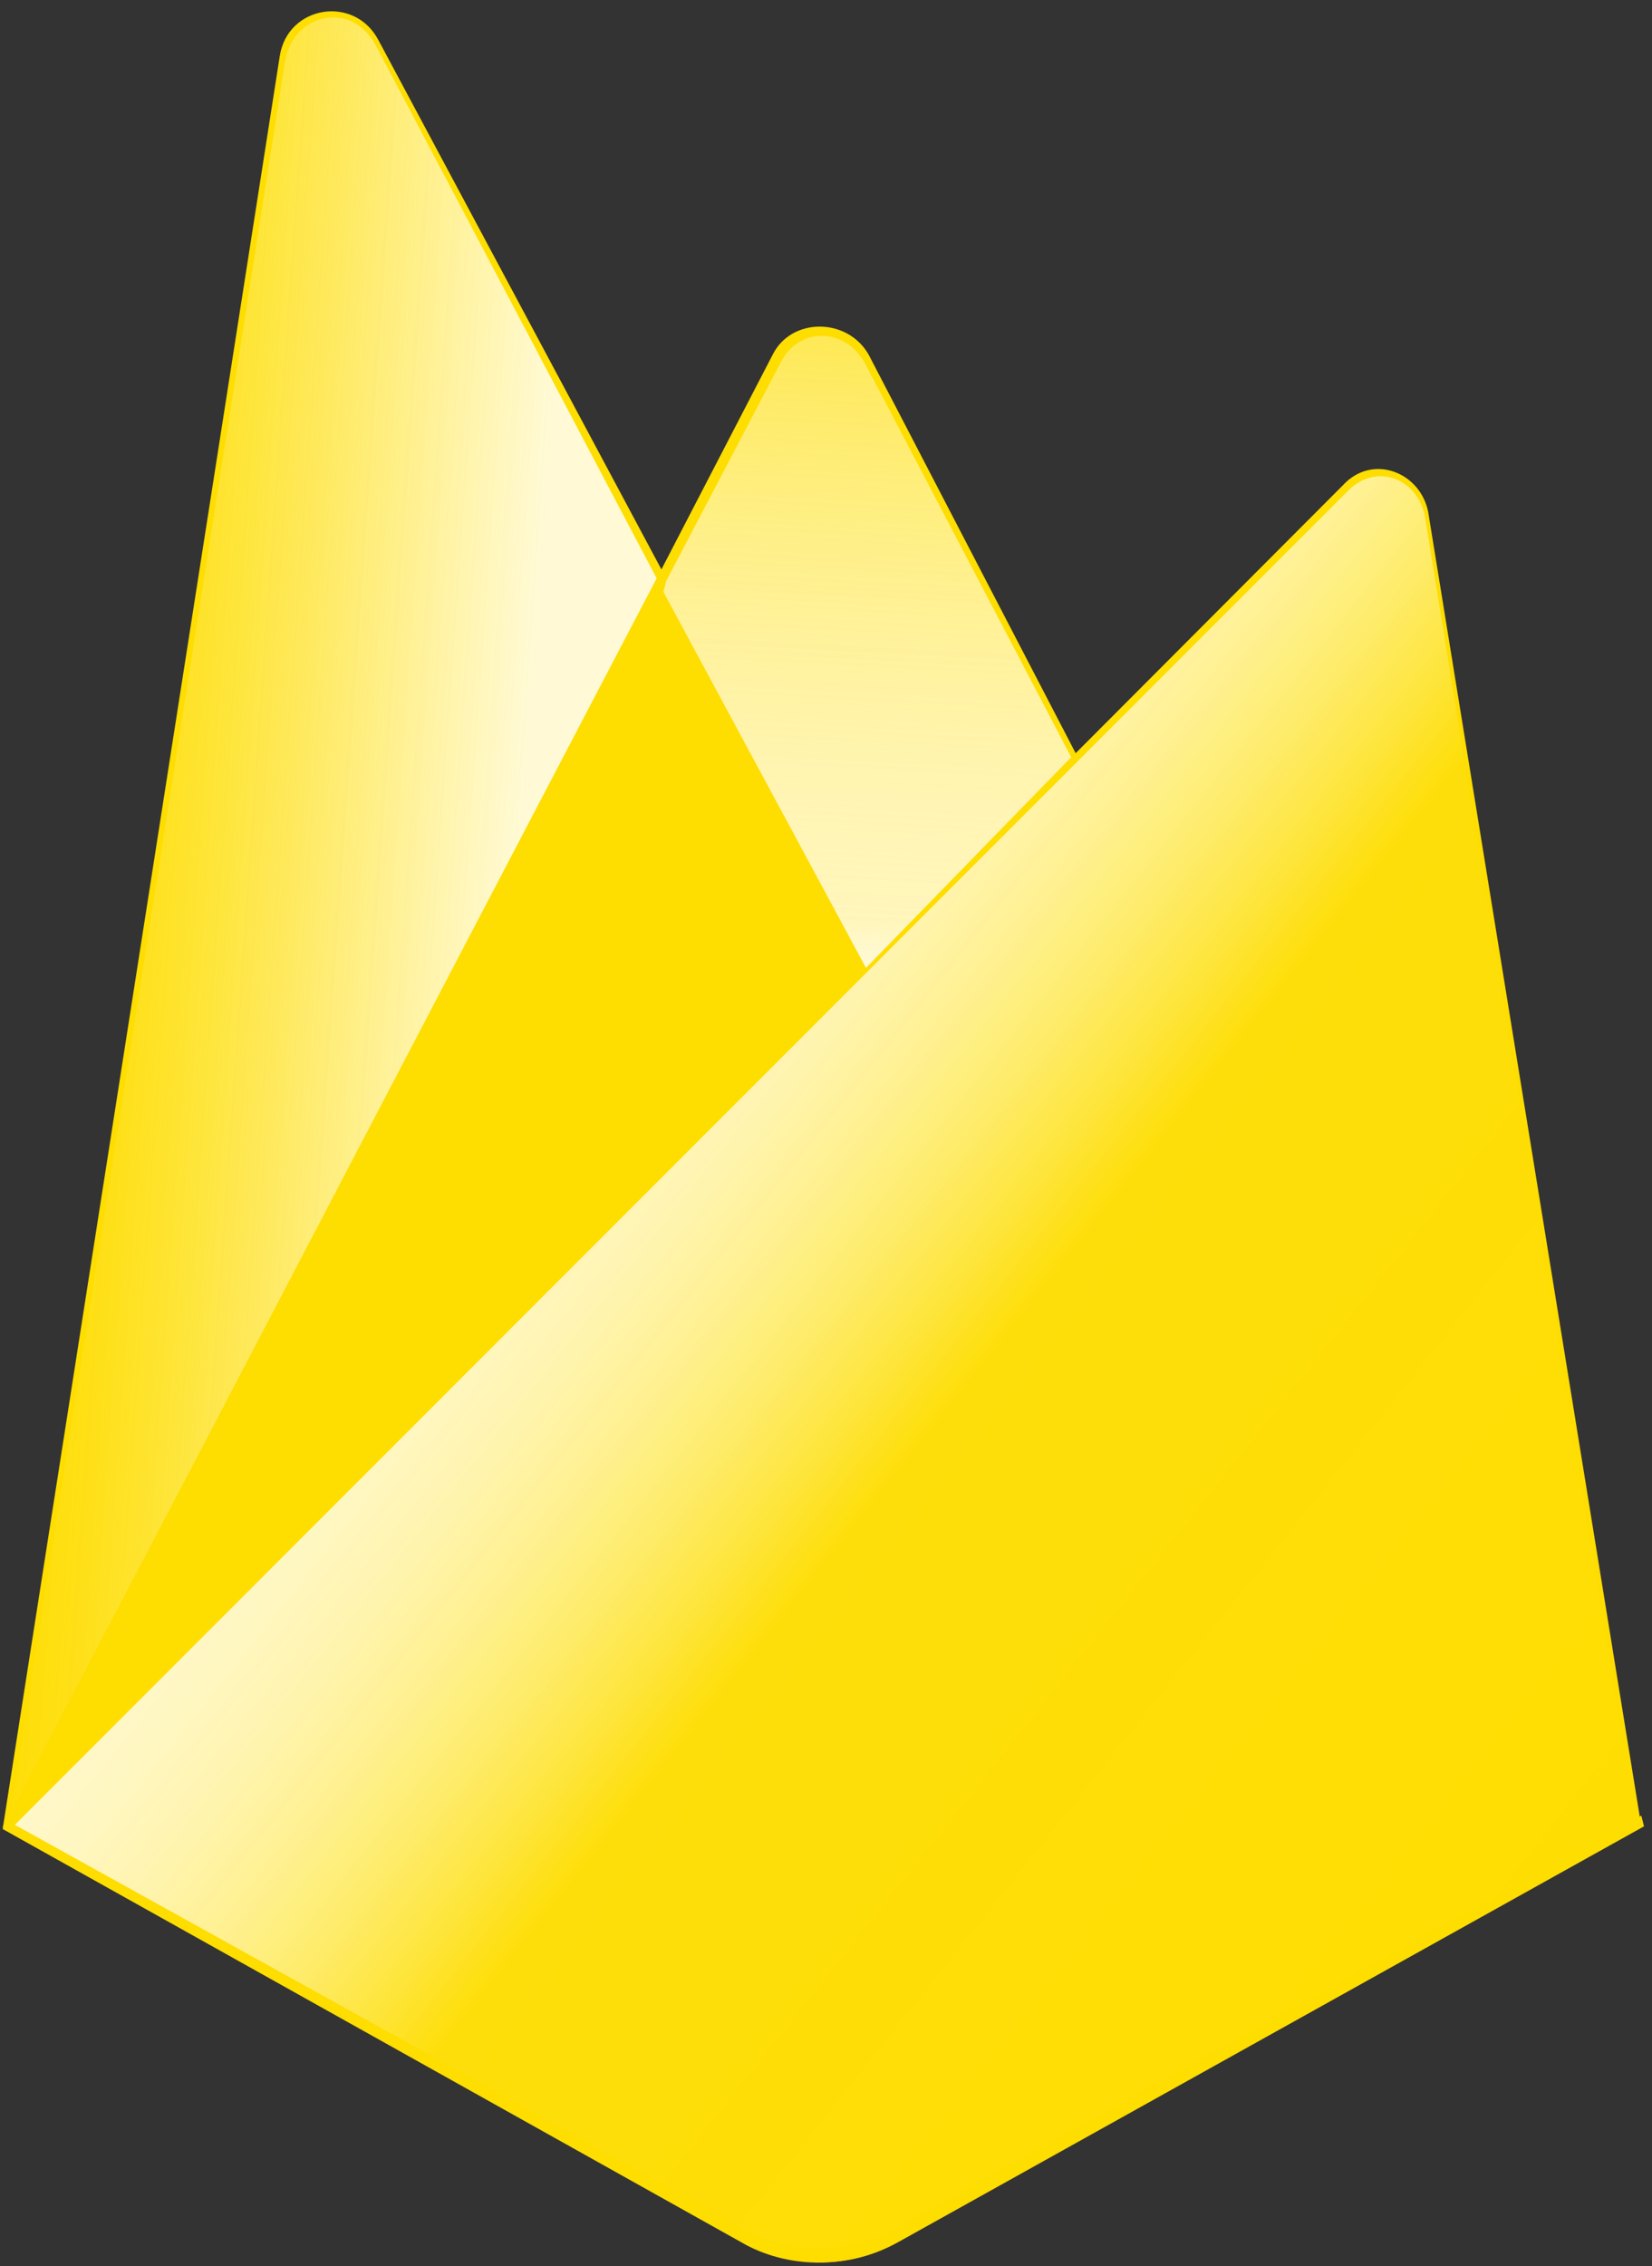 <svg width="62" height="85" xmlns="http://www.w3.org/2000/svg"><rect width="100%" height="100%" fill="#333333" stroke="none"/><script xmlns="" type="text/javascript" charset="utf-8" id="zm-extension"/><defs><linearGradient x1="-83.868%" y1="28.375%" x2="76.626%" y2="60.053%" id="a"><stop stop-color="#FEDD00" offset="0%"/><stop stop-color="#FEDD00" offset="54.59%"/><stop stop-color="#FEDE07" stop-opacity=".964" offset="58.63%"/><stop stop-color="#FEE01A" stop-opacity=".913" offset="64.42%"/><stop stop-color="#FEE539" stop-opacity=".853" offset="71.27%"/><stop stop-color="#FEEA64" stop-opacity=".786" offset="78.94%"/><stop stop-color="#FFF29C" stop-opacity=".712" offset="87.28%"/><stop stop-color="#FFFBDE" stop-opacity=".635" offset="96.05%"/><stop stop-color="#FFF" stop-opacity=".6" offset="100%"/></linearGradient><linearGradient x1=".075%" y1="49.908%" x2="100.132%" y2="49.908%" id="b"><stop stop-color="#FEDD00" offset="0%"/><stop stop-color="#FEDD00" offset="54.59%"/><stop stop-color="#FEDE07" stop-opacity=".964" offset="58.63%"/><stop stop-color="#FEE01A" stop-opacity=".913" offset="64.42%"/><stop stop-color="#FEE539" stop-opacity=".853" offset="71.27%"/><stop stop-color="#FEEA64" stop-opacity=".786" offset="78.94%"/><stop stop-color="#FFF29C" stop-opacity=".712" offset="87.28%"/><stop stop-color="#FFFBDE" stop-opacity=".635" offset="96.05%"/><stop stop-color="#FFF" stop-opacity=".6" offset="100%"/></linearGradient><linearGradient x1="101.53%" y1="90.536%" x2="28.999%" y2="25.737%" id="c"><stop stop-color="#FEDD00" offset="0%"/><stop stop-color="#FEDE0A" stop-opacity=".992" offset="59.65%"/><stop stop-color="#FEE53C" stop-opacity=".972" offset="63.97%"/><stop stop-color="#FEEC6F" stop-opacity=".948" offset="69.01%"/><stop stop-color="#FFF29B" stop-opacity=".923" offset="74.15%"/><stop stop-color="#FFF6BF" stop-opacity=".899" offset="79.3%"/><stop stop-color="#FFFADB" stop-opacity=".874" offset="84.44%"/><stop stop-color="#FFFDEF" stop-opacity=".85" offset="89.6%"/><stop stop-color="#FFFEFB" stop-opacity=".825" offset="94.78%"/><stop stop-color="#FFF" stop-opacity=".8" offset="100%"/></linearGradient><linearGradient x1="53.218%" y1="-42.967%" x2="47.751%" y2="121.144%" id="d"><stop stop-color="#FEDD00" offset="0%"/><stop stop-color="#FEED76" stop-opacity=".776" offset="36.97%"/><stop stop-color="#FFF9D4" stop-opacity=".585" offset="68.39%"/><stop stop-color="#FFFEF9" stop-opacity=".5" offset="82.43%"/><stop stop-color="#FFF" offset="100%"/></linearGradient></defs><g fill="none"><path d="M.1 68.6l.5-.7L24.8 22l.1-.5-10.7-20c-.9-1.7-3.4-1.3-3.7.6L.1 68.6z" fill="#FEDD00"/><g fill="url(#a)"><path d="M.4 68l.4-.8 23.9-45.4L14.1 1.7c-.9-1.7-3.1-1.2-3.4.6L.4 68z"/><path d="M.4 68l.4-.8 23.9-45.4L14.1 1.7c-.9-1.7-3.1-1.2-3.4.6L.4 68z"/></g><path d="M32.6 36.6l7.9-8.1-7.9-15.2c-.8-1.4-2.9-1.4-3.6 0l-4.2 8.1v.7l7.8 14.5z" fill="#FEDD00"/><path fill="url(#b)" d="M.1 68.6l.3-.3.8-.3 31-30.9.3-1-7.7-14.7z"/><path fill="#FEDD00" d="M.1 68.6l.3-.3.8-.3 31-30.9.3-1-7.7-14.7z"/><path d="M33.6 84.1l28-15.6-8-49.3c-.3-1.5-2.1-2.2-3.2-1L.1 68.6 28 84.2c1.7.9 3.9.9 5.6-.1" fill="#FEDD00"/><path d="M61.4 68.4l-7.9-48.9c-.2-1.5-1.8-2.2-2.9-1.1L.5 68.5 28 83.9c1.7 1 3.9 1 5.6 0l27.8-15.5z" fill="url(#c)"/><path d="M33.6 83.6c-1.8 1-3.9 1-5.7 0L.3 68.3l-.2.2L28 84.1c1.8 1 3.9 1 5.7 0l28-15.6-.1-.4-28 15.5z" fill="#FEDD00"/><g transform="translate(24 12)" fill="url(#d)"><path d="M8.5 24.3l7.7-7.9L8.5 1.7C7.8.3 6 .2 5.3 1.6L1 9.8l-.1.4 7.6 14.1z"/><path d="M8.5 24.3l7.7-7.9L8.5 1.7C7.8.3 6 .2 5.3 1.6L1 9.8l-.1.4 7.6 14.1z"/></g></g></svg>